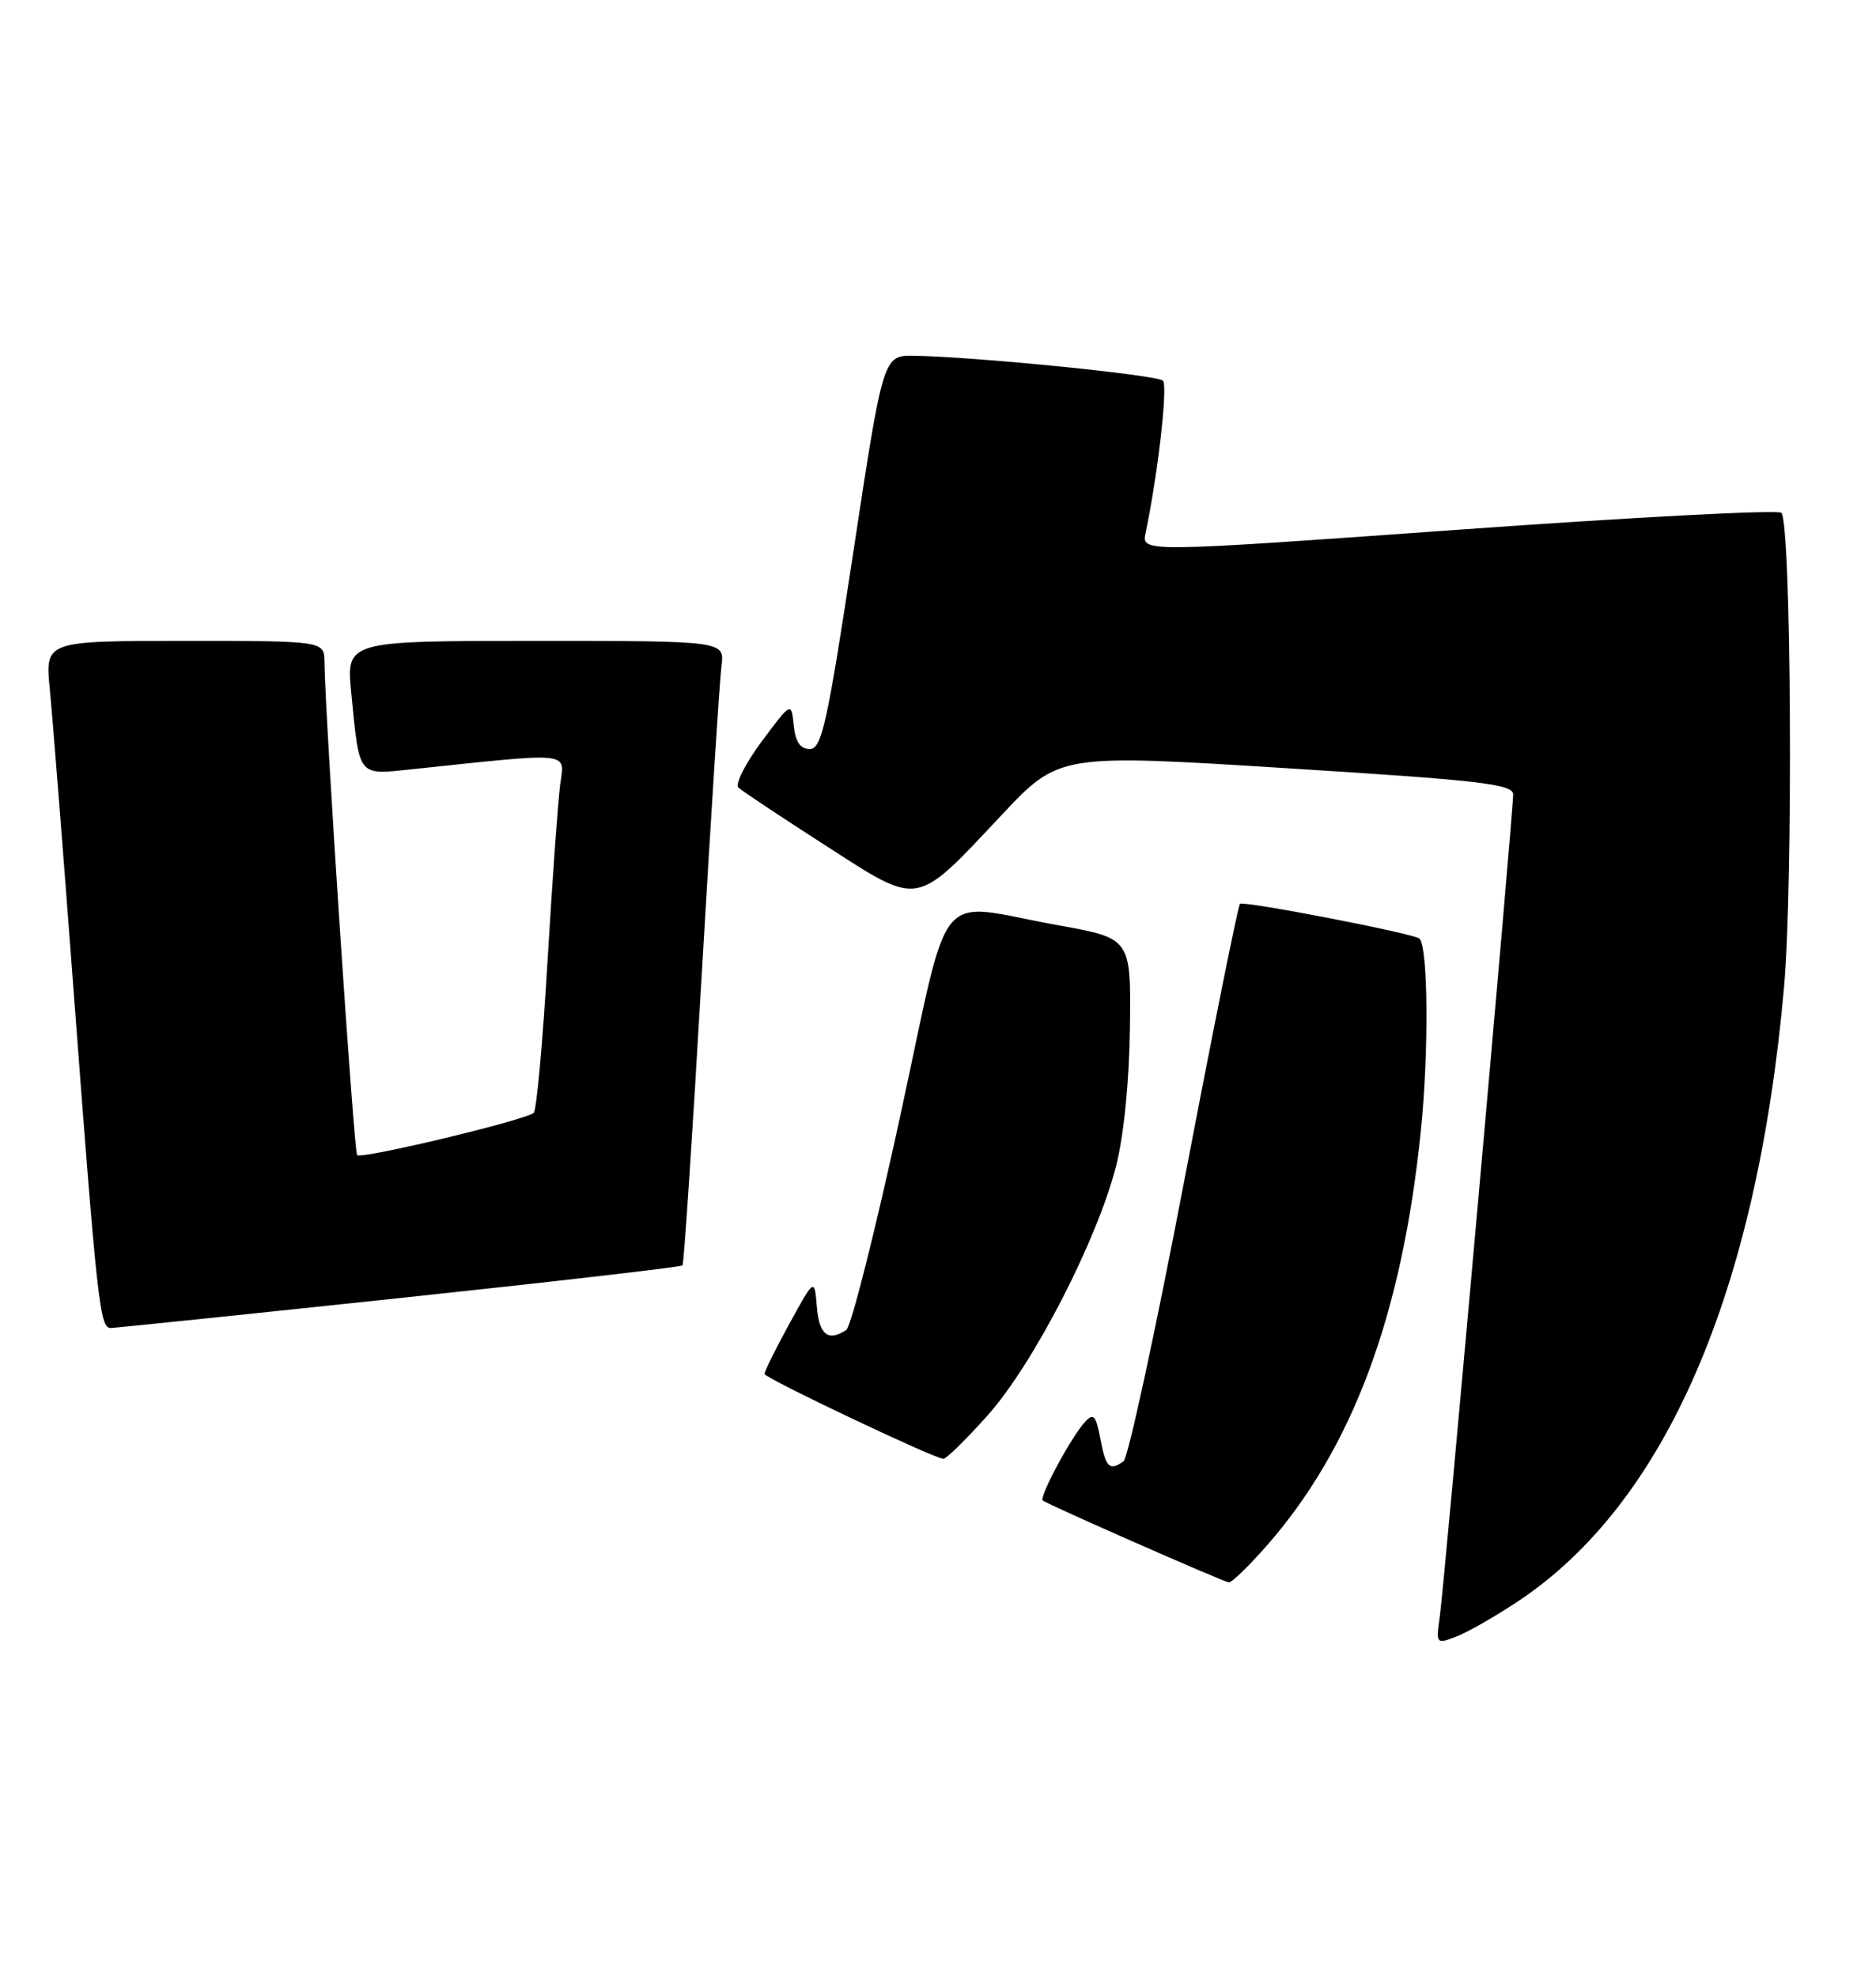 <?xml version="1.0" encoding="UTF-8" standalone="no"?>
<!DOCTYPE svg PUBLIC "-//W3C//DTD SVG 1.1//EN" "http://www.w3.org/Graphics/SVG/1.1/DTD/svg11.dtd" >
<svg xmlns="http://www.w3.org/2000/svg" xmlns:xlink="http://www.w3.org/1999/xlink" version="1.1" viewBox="0 0 243 256">
 <g >
 <path fill="currentColor"
d=" M 196.62 207.38 C 215.74 194.69 227.58 167.35 231.09 127.83 C 232.28 114.38 232.02 67.68 230.74 66.41 C 230.33 65.99 211.51 66.98 188.92 68.60 C 147.85 71.54 147.85 71.54 148.39 69.02 C 149.98 61.46 151.29 49.96 150.64 49.30 C 149.90 48.56 126.55 46.22 118.45 46.07 C 114.40 46.00 114.40 46.00 110.53 71.50 C 107.15 93.76 106.44 97.00 104.89 97.00 C 103.66 97.00 103.03 96.08 102.81 93.93 C 102.50 90.87 102.50 90.87 98.65 96.04 C 96.54 98.88 95.19 101.56 95.65 102.00 C 96.12 102.43 101.18 105.80 106.91 109.48 C 119.27 117.43 118.43 117.58 129.70 105.59 C 137.18 97.64 137.18 97.64 166.59 99.48 C 191.84 101.06 196.00 101.54 196.00 102.89 C 196.00 105.34 187.10 205.05 186.51 209.23 C 185.99 212.90 186.02 212.94 188.59 211.96 C 190.03 211.42 193.64 209.36 196.62 207.38 Z  M 164.01 200.25 C 175.18 187.57 181.58 170.41 184.03 146.58 C 185.09 136.37 184.99 122.61 183.86 121.55 C 183.16 120.89 161.05 116.62 160.61 117.05 C 160.37 117.30 157.11 133.47 153.38 153.00 C 149.64 172.53 146.11 188.83 145.54 189.23 C 143.71 190.53 143.24 190.08 142.54 186.36 C 141.97 183.32 141.64 182.95 140.57 184.11 C 138.78 186.03 134.55 193.90 135.07 194.32 C 135.74 194.85 158.42 204.84 159.17 204.92 C 159.53 204.97 161.71 202.86 164.01 200.25 Z  M 127.95 183.27 C 133.87 176.63 142.11 160.62 144.57 151.00 C 145.57 147.05 146.28 139.99 146.36 133.01 C 146.50 121.51 146.50 121.51 137.00 119.81 C 120.77 116.89 123.27 113.84 116.56 144.75 C 113.36 159.46 110.24 171.83 109.62 172.23 C 107.27 173.78 106.11 172.87 105.81 169.25 C 105.50 165.50 105.50 165.50 102.25 171.43 C 100.46 174.69 99.01 177.61 99.03 177.93 C 99.05 178.46 120.71 188.75 122.17 188.92 C 122.54 188.97 125.14 186.42 127.95 183.27 Z  M 51.79 168.10 C 71.76 165.98 88.23 164.08 88.41 163.87 C 88.59 163.67 89.70 146.85 90.88 126.50 C 92.06 106.15 93.22 88.04 93.45 86.25 C 93.87 83.00 93.87 83.00 69.36 83.00 C 44.84 83.00 44.84 83.00 45.50 89.75 C 46.58 100.74 46.28 100.36 53.36 99.62 C 74.35 97.41 73.13 97.29 72.56 101.60 C 72.28 103.75 71.54 114.05 70.92 124.50 C 70.30 134.95 69.50 143.78 69.14 144.11 C 68.17 145.04 46.82 150.15 46.26 149.59 C 45.84 149.17 42.12 93.09 42.03 85.75 C 42.00 83.00 42.00 83.00 23.92 83.00 C 5.84 83.00 5.84 83.00 6.45 89.25 C 6.79 92.69 8.17 110.12 9.51 128.00 C 12.59 168.93 12.93 172.01 14.35 171.98 C 14.98 171.96 31.83 170.22 51.79 168.10 Z "/>
</g>
</svg>